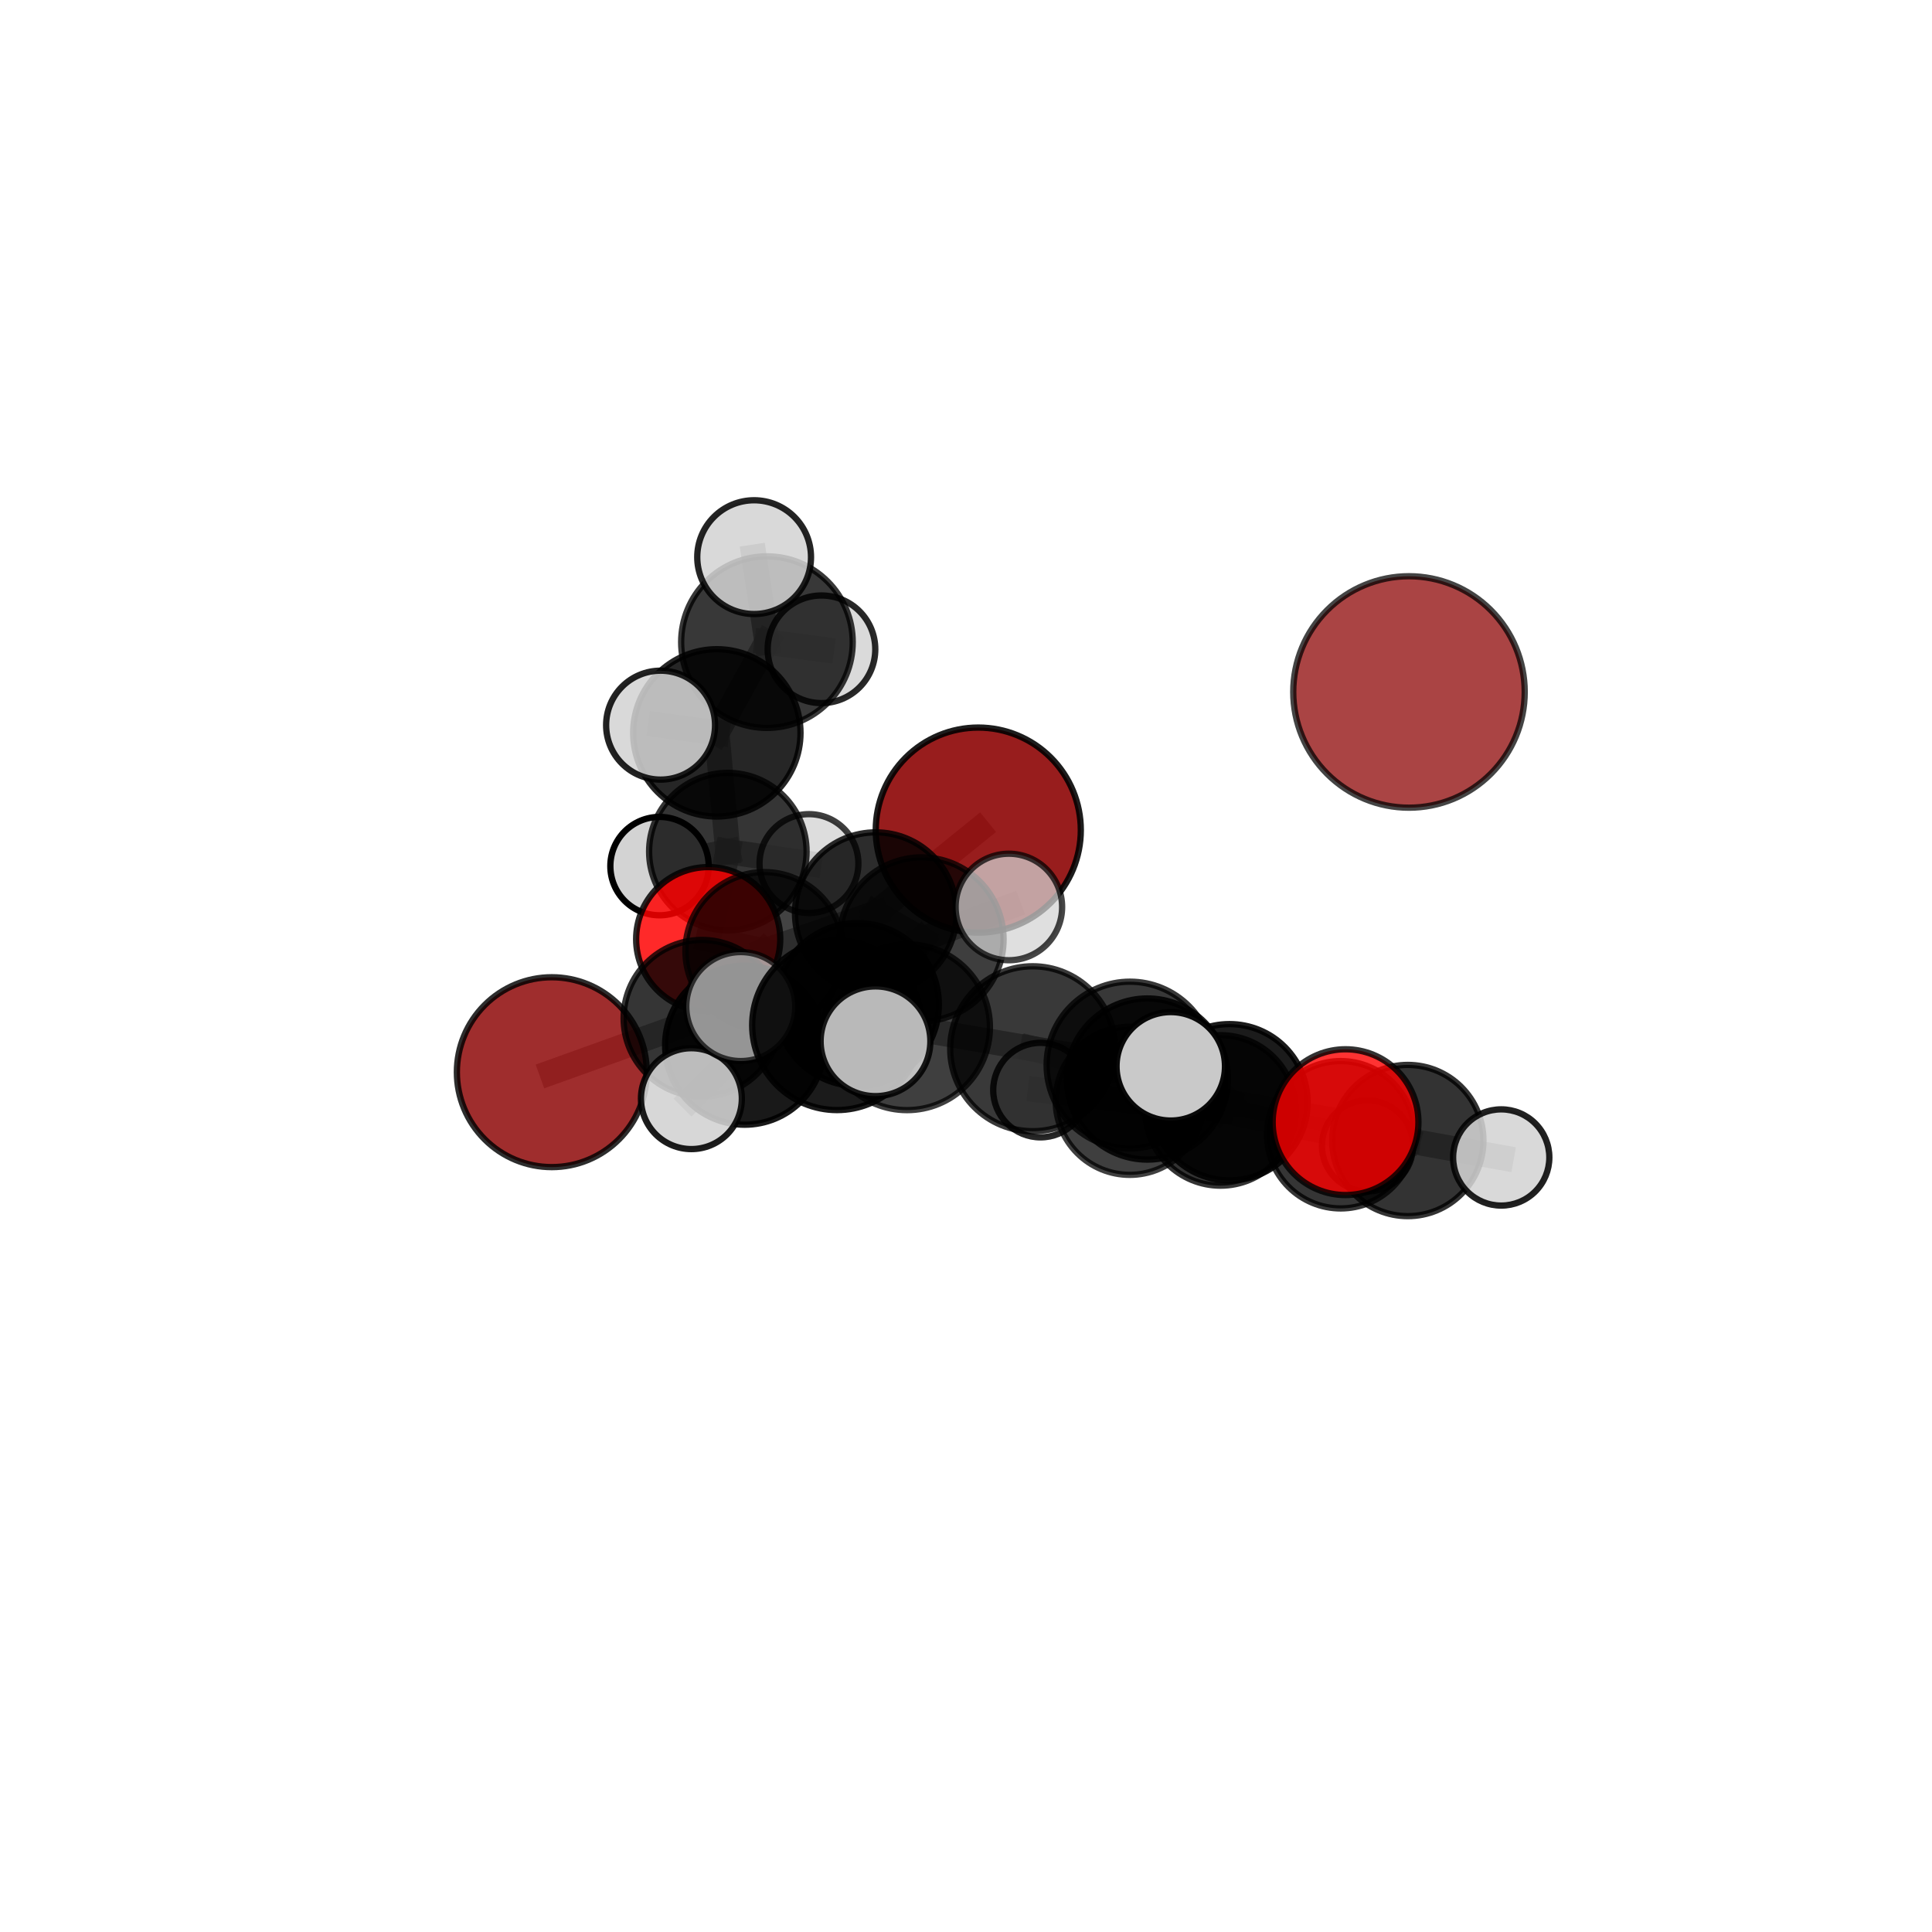<?xml version="1.0" encoding="utf-8" standalone="no"?>
<!DOCTYPE svg PUBLIC "-//W3C//DTD SVG 1.1//EN"
  "http://www.w3.org/Graphics/SVG/1.1/DTD/svg11.dtd">
<svg xmlns:xlink="http://www.w3.org/1999/xlink" width="153pt" height="153pt" viewBox="0 0 153 153" xmlns="http://www.w3.org/2000/svg" version="1.1">
 <defs>
  <style type="text/css">*{stroke-linejoin: round; stroke-linecap: butt}</style>
 </defs>
 <g id="figure_1">
  <g id="patch_1">
   <path d="M 0 153 
L 153 153 
L 153 0 
L 0 0 
L 0 153 
z
" style="fill: none"/>
  </g>
  <g id="patch_2">
   <path d="M 7.2 145.8 
L 145.8 145.8 
L 145.8 7.2 
L 7.2 7.2 
L 7.2 145.8 
z
" style="fill: none"/>
  </g>
  <g id="axes_1">
   <g id="line2d_1">
    <path d="M 77.472 65.738 
L 69.354 72.312 
" clip-path="url(#pa663ac2d40)" style="fill: none; stroke: #808080; stroke-opacity: 0.666; stroke-width: 2; stroke-linecap: square"/>
   </g>
   <g id="line2d_2">
    <path d="M 69.354 72.312 
L 60.527 75.311 
" clip-path="url(#pa663ac2d40)" style="fill: none; stroke: #808080; stroke-opacity: 0.651; stroke-width: 2; stroke-linecap: square"/>
   </g>
   <g id="line2d_3">
    <path d="M 43.7 84.909 
L 55.584 80.635 
" clip-path="url(#pa663ac2d40)" style="fill: none; stroke: #808080; stroke-opacity: 0.619; stroke-width: 2; stroke-linecap: square"/>
   </g>
   <g id="line2d_4">
    <path d="M 55.584 80.635 
L 60.527 75.311 
" clip-path="url(#pa663ac2d40)" style="fill: none; stroke: #808080; stroke-opacity: 0.637; stroke-width: 2; stroke-linecap: square"/>
   </g>
   <g id="line2d_5">
    <path d="M 106.557 88.867 
L 97.365 87.291 
" clip-path="url(#pa663ac2d40)" style="fill: none; stroke: #808080; stroke-opacity: 0.632; stroke-width: 2; stroke-linecap: square"/>
   </g>
   <g id="line2d_6">
    <path d="M 106.557 88.867 
L 111.489 90.321 
" clip-path="url(#pa663ac2d40)" style="fill: none; stroke: #808080; stroke-opacity: 0.619; stroke-width: 2; stroke-linecap: square"/>
   </g>
   <g id="line2d_7">
    <path d="M 111.489 90.321 
L 106.173 89.864 
" clip-path="url(#pa663ac2d40)" style="fill: none; stroke: #808080; stroke-opacity: 0.594; stroke-width: 2; stroke-linecap: square"/>
   </g>
   <g id="line2d_8">
    <path d="M 111.489 90.321 
L 118.886 91.663 
" clip-path="url(#pa663ac2d40)" style="fill: none; stroke: #808080; stroke-opacity: 0.603; stroke-width: 2; stroke-linecap: square"/>
   </g>
   <g id="line2d_9">
    <path d="M 56.084 74.374 
L 60.527 75.311 
" clip-path="url(#pa663ac2d40)" style="fill: none; stroke: #808080; stroke-opacity: 0.632; stroke-width: 2; stroke-linecap: square"/>
   </g>
   <g id="line2d_10">
    <path d="M 56.084 74.374 
L 57.639 67.44 
" clip-path="url(#pa663ac2d40)" style="fill: none; stroke: #808080; stroke-opacity: 0.631; stroke-width: 2; stroke-linecap: square"/>
   </g>
   <g id="line2d_11">
    <path d="M 57.639 67.44 
L 56.768 58.036 
" clip-path="url(#pa663ac2d40)" style="fill: none; stroke: #808080; stroke-opacity: 0.667; stroke-width: 2; stroke-linecap: square"/>
   </g>
   <g id="line2d_12">
    <path d="M 57.639 67.44 
L 52.231 68.59 
" clip-path="url(#pa663ac2d40)" style="fill: none; stroke: #808080; stroke-opacity: 0.629; stroke-width: 2; stroke-linecap: square"/>
   </g>
   <g id="line2d_13">
    <path d="M 57.639 67.44 
L 64.063 68.388 
" clip-path="url(#pa663ac2d40)" style="fill: none; stroke: #808080; stroke-opacity: 0.631; stroke-width: 2; stroke-linecap: square"/>
   </g>
   <g id="line2d_14">
    <path d="M 71.828 81.346 
L 81.782 83.052 
" clip-path="url(#pa663ac2d40)" style="fill: none; stroke: #808080; stroke-opacity: 0.684; stroke-width: 2; stroke-linecap: square"/>
   </g>
   <g id="line2d_15">
    <path d="M 71.828 81.346 
L 67.902 79.551 
" clip-path="url(#pa663ac2d40)" style="fill: none; stroke: #808080; stroke-opacity: 0.678; stroke-width: 2; stroke-linecap: square"/>
   </g>
   <g id="line2d_16">
    <path d="M 71.828 81.346 
L 66.284 81.192 
" clip-path="url(#pa663ac2d40)" style="fill: none; stroke: #808080; stroke-opacity: 0.698; stroke-width: 2; stroke-linecap: square"/>
   </g>
   <g id="line2d_17">
    <path d="M 81.782 83.052 
L 89.485 84.343 
" clip-path="url(#pa663ac2d40)" style="fill: none; stroke: #808080; stroke-opacity: 0.686; stroke-width: 2; stroke-linecap: square"/>
   </g>
   <g id="line2d_18">
    <path d="M 81.782 83.052 
L 90.863 85.451 
" clip-path="url(#pa663ac2d40)" style="fill: none; stroke: #808080; stroke-opacity: 0.67; stroke-width: 2; stroke-linecap: square"/>
   </g>
   <g id="line2d_19">
    <path d="M 67.902 79.551 
L 58.972 82.771 
" clip-path="url(#pa663ac2d40)" style="fill: none; stroke: #808080; stroke-opacity: 0.658; stroke-width: 2; stroke-linecap: square"/>
   </g>
   <g id="line2d_20">
    <path d="M 67.902 79.551 
L 72.985 74.388 
" clip-path="url(#pa663ac2d40)" style="fill: none; stroke: #808080; stroke-opacity: 0.672; stroke-width: 2; stroke-linecap: square"/>
   </g>
   <g id="line2d_21">
    <path d="M 66.284 81.192 
L 58.665 79.713 
" clip-path="url(#pa663ac2d40)" style="fill: none; stroke: #808080; stroke-opacity: 0.712; stroke-width: 2; stroke-linecap: square"/>
   </g>
   <g id="line2d_22">
    <path d="M 66.284 81.192 
L 69.332 82.46 
" clip-path="url(#pa663ac2d40)" style="fill: none; stroke: #808080; stroke-opacity: 0.716; stroke-width: 2; stroke-linecap: square"/>
   </g>
   <g id="line2d_23">
    <path d="M 89.485 84.343 
L 90.863 85.451 
" clip-path="url(#pa663ac2d40)" style="fill: none; stroke: #808080; stroke-opacity: 0.675; stroke-width: 2; stroke-linecap: square"/>
   </g>
   <g id="line2d_24">
    <path d="M 89.485 84.343 
L 92.716 84.445 
" clip-path="url(#pa663ac2d40)" style="fill: none; stroke: #808080; stroke-opacity: 0.701; stroke-width: 2; stroke-linecap: square"/>
   </g>
   <g id="line2d_25">
    <path d="M 90.863 85.451 
L 97.365 87.291 
" clip-path="url(#pa663ac2d40)" style="fill: none; stroke: #808080; stroke-opacity: 0.646; stroke-width: 2; stroke-linecap: square"/>
   </g>
   <g id="line2d_26">
    <path d="M 58.972 82.771 
L 55.584 80.635 
" clip-path="url(#pa663ac2d40)" style="fill: none; stroke: #808080; stroke-opacity: 0.64; stroke-width: 2; stroke-linecap: square"/>
   </g>
   <g id="line2d_27">
    <path d="M 58.972 82.771 
L 54.754 87.005 
" clip-path="url(#pa663ac2d40)" style="fill: none; stroke: #808080; stroke-opacity: 0.644; stroke-width: 2; stroke-linecap: square"/>
   </g>
   <g id="line2d_28">
    <path d="M 72.985 74.388 
L 69.354 72.312 
" clip-path="url(#pa663ac2d40)" style="fill: none; stroke: #808080; stroke-opacity: 0.668; stroke-width: 2; stroke-linecap: square"/>
   </g>
   <g id="line2d_29">
    <path d="M 72.985 74.388 
L 79.894 71.826 
" clip-path="url(#pa663ac2d40)" style="fill: none; stroke: #808080; stroke-opacity: 0.684; stroke-width: 2; stroke-linecap: square"/>
   </g>
   <g id="line2d_30">
    <path d="M 89.469 87.175 
L 96.655 87.937 
" clip-path="url(#pa663ac2d40)" style="fill: none; stroke: #808080; stroke-opacity: 0.594; stroke-width: 2; stroke-linecap: square"/>
   </g>
   <g id="line2d_31">
    <path d="M 89.469 87.175 
L 82.398 86.328 
" clip-path="url(#pa663ac2d40)" style="fill: none; stroke: #808080; stroke-opacity: 0.588; stroke-width: 2; stroke-linecap: square"/>
   </g>
   <g id="line2d_32">
    <path d="M 96.655 87.937 
L 97.365 87.291 
" clip-path="url(#pa663ac2d40)" style="fill: none; stroke: #808080; stroke-opacity: 0.616; stroke-width: 2; stroke-linecap: square"/>
   </g>
   <g id="line2d_33">
    <path d="M 96.655 87.937 
L 106.173 89.864 
" clip-path="url(#pa663ac2d40)" style="fill: none; stroke: #808080; stroke-opacity: 0.592; stroke-width: 2; stroke-linecap: square"/>
   </g>
   <g id="line2d_34">
    <path d="M 106.173 89.864 
L 108.294 90.741 
" clip-path="url(#pa663ac2d40)" style="fill: none; stroke: #808080; stroke-opacity: 0.572; stroke-width: 2; stroke-linecap: square"/>
   </g>
   <g id="line2d_35">
    <path d="M 56.768 58.036 
L 60.736 50.852 
" clip-path="url(#pa663ac2d40)" style="fill: none; stroke: #808080; stroke-opacity: 0.708; stroke-width: 2; stroke-linecap: square"/>
   </g>
   <g id="line2d_36">
    <path d="M 56.768 58.036 
L 52.314 57.426 
" clip-path="url(#pa663ac2d40)" style="fill: none; stroke: #808080; stroke-opacity: 0.705; stroke-width: 2; stroke-linecap: square"/>
   </g>
   <g id="line2d_37">
    <path d="M 60.736 50.852 
L 59.722 44.122 
" clip-path="url(#pa663ac2d40)" style="fill: none; stroke: #808080; stroke-opacity: 0.741; stroke-width: 2; stroke-linecap: square"/>
   </g>
   <g id="line2d_38">
    <path d="M 60.736 50.852 
L 65.055 51.419 
" clip-path="url(#pa663ac2d40)" style="fill: none; stroke: #808080; stroke-opacity: 0.711; stroke-width: 2; stroke-linecap: square"/>
   </g>
   <g id="Path3DCollection_1">
    <path d="M 65.055 55.68 
C 66.185 55.68 67.269 55.231 68.068 54.432 
C 68.867 53.633 69.316 52.549 69.316 51.419 
C 69.316 50.289 68.867 49.205 68.068 48.406 
C 67.269 47.607 66.185 47.158 65.055 47.158 
C 63.925 47.158 62.841 47.607 62.042 48.406 
C 61.243 49.205 60.794 50.289 60.794 51.419 
C 60.794 52.549 61.243 53.633 62.042 54.432 
C 62.841 55.231 63.925 55.68 65.055 55.68 
z
" clip-path="url(#pa663ac2d40)" style="fill: #d3d3d3; fill-opacity: 0.839; stroke: #000000; stroke-opacity: 0.839; stroke-width: 0.5"/>
    <path d="M 52.231 72.485 
C 53.264 72.485 54.255 72.075 54.985 71.344 
C 55.716 70.614 56.126 69.623 56.126 68.59 
C 56.126 67.556 55.716 66.566 54.985 65.835 
C 54.255 65.105 53.264 64.694 52.231 64.694 
C 51.197 64.694 50.207 65.105 49.476 65.835 
C 48.746 66.566 48.335 67.556 48.335 68.59 
C 48.335 69.623 48.746 70.614 49.476 71.344 
C 50.207 72.075 51.197 72.485 52.231 72.485 
z
" clip-path="url(#pa663ac2d40)" style="fill: #d3d3d3; stroke: #000000; stroke-width: 0.5"/>
    <path d="M 64.063 72.302 
C 65.101 72.302 66.097 71.89 66.831 71.156 
C 67.565 70.422 67.977 69.426 67.977 68.388 
C 67.977 67.35 67.565 66.354 66.831 65.621 
C 66.097 64.887 65.101 64.474 64.063 64.474 
C 63.025 64.474 62.03 64.887 61.296 65.621 
C 60.562 66.354 60.149 67.35 60.149 68.388 
C 60.149 69.426 60.562 70.422 61.296 71.156 
C 62.03 71.89 63.025 72.302 64.063 72.302 
z
" clip-path="url(#pa663ac2d40)" style="fill: #d3d3d3; fill-opacity: 0.755; stroke: #000000; stroke-opacity: 0.755; stroke-width: 0.5"/>
    <path d="M 57.639 73.675 
C 59.293 73.675 60.879 73.018 62.048 71.849 
C 63.218 70.679 63.875 69.093 63.875 67.44 
C 63.875 65.786 63.218 64.2 62.048 63.031 
C 60.879 61.861 59.293 61.204 57.639 61.204 
C 55.986 61.204 54.4 61.861 53.23 63.031 
C 52.061 64.2 51.404 65.786 51.404 67.44 
C 51.404 69.093 52.061 70.679 53.23 71.849 
C 54.4 73.018 55.986 73.675 57.639 73.675 
z
" clip-path="url(#pa663ac2d40)" style="fill-opacity: 0.791; stroke: #000000; stroke-opacity: 0.791; stroke-width: 0.5"/>
    <path d="M 60.736 57.647 
C 62.538 57.647 64.266 56.931 65.54 55.657 
C 66.814 54.382 67.53 52.654 67.53 50.852 
C 67.53 49.051 66.814 47.322 65.54 46.048 
C 64.266 44.774 62.538 44.058 60.736 44.058 
C 58.934 44.058 57.206 44.774 55.932 46.048 
C 54.658 47.322 53.942 49.051 53.942 50.852 
C 53.942 52.654 54.658 54.382 55.932 55.657 
C 57.206 56.931 58.934 57.647 60.736 57.647 
z
" clip-path="url(#pa663ac2d40)" style="fill-opacity: 0.779; stroke: #000000; stroke-opacity: 0.779; stroke-width: 0.5"/>
    <path d="M 59.722 48.626 
C 60.916 48.626 62.062 48.152 62.907 47.307 
C 63.752 46.462 64.226 45.316 64.226 44.122 
C 64.226 42.927 63.752 41.781 62.907 40.936 
C 62.062 40.092 60.916 39.617 59.722 39.617 
C 58.527 39.617 57.381 40.092 56.536 40.936 
C 55.692 41.781 55.217 42.927 55.217 44.122 
C 55.217 45.316 55.692 46.462 56.536 47.307 
C 57.381 48.152 58.527 48.626 59.722 48.626 
z
" clip-path="url(#pa663ac2d40)" style="fill: #d3d3d3; fill-opacity: 0.858; stroke: #000000; stroke-opacity: 0.858; stroke-width: 0.5"/>
    <path d="M 56.768 64.662 
C 58.525 64.662 60.211 63.964 61.453 62.721 
C 62.696 61.479 63.394 59.793 63.394 58.036 
C 63.394 56.279 62.696 54.594 61.453 53.351 
C 60.211 52.109 58.525 51.411 56.768 51.411 
C 55.011 51.411 53.326 52.109 52.083 53.351 
C 50.841 54.594 50.142 56.279 50.142 58.036 
C 50.142 59.793 50.841 61.479 52.083 62.721 
C 53.326 63.964 55.011 64.662 56.768 64.662 
z
" clip-path="url(#pa663ac2d40)" style="fill-opacity: 0.851; stroke: #000000; stroke-opacity: 0.851; stroke-width: 0.5"/>
    <path d="M 56.084 80.08 
C 57.597 80.08 59.049 79.479 60.119 78.409 
C 61.189 77.339 61.79 75.887 61.79 74.374 
C 61.79 72.86 61.189 71.409 60.119 70.339 
C 59.049 69.269 57.597 68.667 56.084 68.667 
C 54.57 68.667 53.119 69.269 52.049 70.339 
C 50.978 71.409 50.377 72.86 50.377 74.374 
C 50.377 75.887 50.978 77.339 52.049 78.409 
C 53.119 79.479 54.57 80.08 56.084 80.08 
z
" clip-path="url(#pa663ac2d40)" style="fill: #ff0000; fill-opacity: 0.836; stroke: #000000; stroke-opacity: 0.836; stroke-width: 0.5"/>
    <path d="M 77.472 73.857 
C 79.626 73.857 81.691 73.002 83.213 71.479 
C 84.736 69.956 85.592 67.891 85.592 65.738 
C 85.592 63.585 84.736 61.519 83.213 59.997 
C 81.691 58.474 79.626 57.618 77.472 57.618 
C 75.319 57.618 73.254 58.474 71.731 59.997 
C 70.208 61.519 69.353 63.585 69.353 65.738 
C 69.353 67.891 70.208 69.956 71.731 71.479 
C 73.254 73.002 75.319 73.857 77.472 73.857 
z
" clip-path="url(#pa663ac2d40)" style="fill: #8b0000; fill-opacity: 0.886; stroke: #000000; stroke-opacity: 0.886; stroke-width: 0.5"/>
    <path d="M 52.314 61.739 
C 53.457 61.739 54.554 61.284 55.363 60.475 
C 56.172 59.667 56.626 58.57 56.626 57.426 
C 56.626 56.282 56.172 55.185 55.363 54.377 
C 54.554 53.568 53.457 53.113 52.314 53.113 
C 51.17 53.113 50.073 53.568 49.264 54.377 
C 48.455 55.185 48.001 56.282 48.001 57.426 
C 48.001 58.57 48.455 59.667 49.264 60.475 
C 50.073 61.284 51.17 61.739 52.314 61.739 
z
" clip-path="url(#pa663ac2d40)" style="fill: #d3d3d3; fill-opacity: 0.864; stroke: #000000; stroke-opacity: 0.864; stroke-width: 0.5"/>
    <path d="M 108.294 94.349 
C 109.251 94.349 110.169 93.969 110.845 93.292 
C 111.522 92.616 111.902 91.698 111.902 90.741 
C 111.902 89.784 111.522 88.866 110.845 88.189 
C 110.169 87.513 109.251 87.133 108.294 87.133 
C 107.337 87.133 106.419 87.513 105.742 88.189 
C 105.066 88.866 104.686 89.784 104.686 90.741 
C 104.686 91.698 105.066 92.616 105.742 93.292 
C 106.419 93.969 107.337 94.349 108.294 94.349 
z
" clip-path="url(#pa663ac2d40)" style="fill: #d3d3d3; fill-opacity: 0.809; stroke: #000000; stroke-opacity: 0.809; stroke-width: 0.5"/>
    <path d="M 60.527 81.558 
C 62.184 81.558 63.773 80.9 64.945 79.728 
C 66.116 78.557 66.774 76.968 66.774 75.311 
C 66.774 73.654 66.116 72.065 64.945 70.893 
C 63.773 69.722 62.184 69.064 60.527 69.064 
C 58.87 69.064 57.281 69.722 56.11 70.893 
C 54.938 72.065 54.28 73.654 54.28 75.311 
C 54.28 76.968 54.938 78.557 56.11 79.728 
C 57.281 80.9 58.87 81.558 60.527 81.558 
z
" clip-path="url(#pa663ac2d40)" style="fill-opacity: 0.735; stroke: #000000; stroke-opacity: 0.735; stroke-width: 0.5"/>
    <path d="M 82.398 90.071 
C 83.391 90.071 84.343 89.677 85.045 88.975 
C 85.747 88.273 86.141 87.321 86.141 86.328 
C 86.141 85.335 85.747 84.383 85.045 83.681 
C 84.343 82.979 83.391 82.585 82.398 82.585 
C 81.405 82.585 80.453 82.979 79.751 83.681 
C 79.049 84.383 78.655 85.335 78.655 86.328 
C 78.655 87.321 79.049 88.273 79.751 88.975 
C 80.453 89.677 81.405 90.071 82.398 90.071 
z
" clip-path="url(#pa663ac2d40)" style="fill: #d3d3d3; fill-opacity: 0.844; stroke: #000000; stroke-opacity: 0.844; stroke-width: 0.5"/>
    <path d="M 89.469 93.04 
C 91.024 93.04 92.516 92.422 93.616 91.322 
C 94.716 90.222 95.334 88.73 95.334 87.175 
C 95.334 85.619 94.716 84.127 93.616 83.027 
C 92.516 81.928 91.024 81.31 89.469 81.31 
C 87.913 81.31 86.422 81.928 85.322 83.027 
C 84.222 84.127 83.604 85.619 83.604 87.175 
C 83.604 88.73 84.222 90.222 85.322 91.322 
C 86.422 92.422 87.913 93.04 89.469 93.04 
z
" clip-path="url(#pa663ac2d40)" style="fill-opacity: 0.751; stroke: #000000; stroke-opacity: 0.751; stroke-width: 0.5"/>
    <path d="M 69.354 78.709 
C 71.05 78.709 72.677 78.035 73.876 76.835 
C 75.076 75.636 75.75 74.009 75.75 72.312 
C 75.75 70.616 75.076 68.989 73.876 67.79 
C 72.677 66.59 71.05 65.916 69.354 65.916 
C 67.657 65.916 66.03 66.59 64.831 67.79 
C 63.631 68.989 62.957 70.616 62.957 72.312 
C 62.957 74.009 63.631 75.636 64.831 76.835 
C 66.03 78.035 67.657 78.709 69.354 78.709 
z
" clip-path="url(#pa663ac2d40)" style="fill-opacity: 0.827; stroke: #000000; stroke-opacity: 0.827; stroke-width: 0.5"/>
    <path d="M 43.7 92.427 
C 45.694 92.427 47.606 91.635 49.016 90.225 
C 50.426 88.815 51.218 86.903 51.218 84.909 
C 51.218 82.915 50.426 81.003 49.016 79.593 
C 47.606 78.183 45.694 77.391 43.7 77.391 
C 41.706 77.391 39.793 78.183 38.384 79.593 
C 36.974 81.003 36.181 82.915 36.181 84.909 
C 36.181 86.903 36.974 88.815 38.384 90.225 
C 39.793 91.635 41.706 92.427 43.7 92.427 
z
" clip-path="url(#pa663ac2d40)" style="fill: #8b0000; fill-opacity: 0.824; stroke: #000000; stroke-opacity: 0.824; stroke-width: 0.5"/>
    <path d="M 106.173 95.699 
C 107.721 95.699 109.205 95.085 110.299 93.99 
C 111.393 92.896 112.008 91.412 112.008 89.864 
C 112.008 88.317 111.393 86.833 110.299 85.738 
C 109.205 84.644 107.721 84.029 106.173 84.029 
C 104.626 84.029 103.141 84.644 102.047 85.738 
C 100.953 86.833 100.338 88.317 100.338 89.864 
C 100.338 91.412 100.953 92.896 102.047 93.99 
C 103.141 95.085 104.626 95.699 106.173 95.699 
z
" clip-path="url(#pa663ac2d40)" style="fill-opacity: 0.792; stroke: #000000; stroke-opacity: 0.792; stroke-width: 0.5"/>
    <path d="M 55.584 86.834 
C 57.229 86.834 58.806 86.181 59.968 85.019 
C 61.131 83.856 61.784 82.279 61.784 80.635 
C 61.784 78.991 61.131 77.414 59.968 76.251 
C 58.806 75.088 57.229 74.435 55.584 74.435 
C 53.94 74.435 52.363 75.088 51.201 76.251 
C 50.038 77.414 49.385 78.991 49.385 80.635 
C 49.385 82.279 50.038 83.856 51.201 85.019 
C 52.363 86.181 53.94 86.834 55.584 86.834 
z
" clip-path="url(#pa663ac2d40)" style="fill-opacity: 0.79; stroke: #000000; stroke-opacity: 0.79; stroke-width: 0.5"/>
    <path d="M 96.655 93.896 
C 98.236 93.896 99.751 93.268 100.869 92.151 
C 101.986 91.033 102.614 89.517 102.614 87.937 
C 102.614 86.357 101.986 84.841 100.869 83.724 
C 99.751 82.606 98.236 81.979 96.655 81.979 
C 95.075 81.979 93.559 82.606 92.442 83.724 
C 91.325 84.841 90.697 86.357 90.697 87.937 
C 90.697 89.517 91.325 91.033 92.442 92.151 
C 93.559 93.268 95.075 93.896 96.655 93.896 
z
" clip-path="url(#pa663ac2d40)" style="fill-opacity: 0.8; stroke: #000000; stroke-opacity: 0.8; stroke-width: 0.5"/>
    <path d="M 72.985 80.879 
C 74.706 80.879 76.357 80.195 77.575 78.978 
C 78.792 77.761 79.476 76.109 79.476 74.388 
C 79.476 72.666 78.792 71.015 77.575 69.797 
C 76.357 68.58 74.706 67.896 72.985 67.896 
C 71.263 67.896 69.612 68.58 68.394 69.797 
C 67.177 71.015 66.493 72.666 66.493 74.388 
C 66.493 76.109 67.177 77.761 68.394 78.978 
C 69.612 80.195 71.263 80.879 72.985 80.879 
z
" clip-path="url(#pa663ac2d40)" style="fill-opacity: 0.756; stroke: #000000; stroke-opacity: 0.756; stroke-width: 0.5"/>
    <path d="M 111.489 96.309 
C 113.077 96.309 114.6 95.678 115.723 94.555 
C 116.846 93.432 117.477 91.909 117.477 90.321 
C 117.477 88.732 116.846 87.209 115.723 86.086 
C 114.6 84.963 113.077 84.332 111.489 84.332 
C 109.9 84.332 108.377 84.963 107.254 86.086 
C 106.131 87.209 105.5 88.732 105.5 90.321 
C 105.5 91.909 106.131 93.432 107.254 94.555 
C 108.377 95.678 109.9 96.309 111.489 96.309 
z
" clip-path="url(#pa663ac2d40)" style="fill-opacity: 0.798; stroke: #000000; stroke-opacity: 0.798; stroke-width: 0.5"/>
    <path d="M 79.894 76.044 
C 81.013 76.044 82.086 75.6 82.877 74.809 
C 83.668 74.018 84.112 72.945 84.112 71.826 
C 84.112 70.707 83.668 69.634 82.877 68.843 
C 82.086 68.052 81.013 67.608 79.894 67.608 
C 78.776 67.608 77.703 68.052 76.912 68.843 
C 76.121 69.634 75.676 70.707 75.676 71.826 
C 75.676 72.945 76.121 74.018 76.912 74.809 
C 77.703 75.6 78.776 76.044 79.894 76.044 
z
" clip-path="url(#pa663ac2d40)" style="fill: #d3d3d3; fill-opacity: 0.73; stroke: #000000; stroke-opacity: 0.73; stroke-width: 0.5"/>
    <path d="M 118.886 95.473 
C 119.896 95.473 120.866 95.072 121.58 94.357 
C 122.295 93.643 122.696 92.674 122.696 91.663 
C 122.696 90.653 122.295 89.683 121.58 88.969 
C 120.866 88.254 119.896 87.853 118.886 87.853 
C 117.875 87.853 116.906 88.254 116.192 88.969 
C 115.477 89.683 115.076 90.653 115.076 91.663 
C 115.076 92.674 115.477 93.643 116.192 94.357 
C 116.906 95.072 117.875 95.473 118.886 95.473 
z
" clip-path="url(#pa663ac2d40)" style="fill: #d3d3d3; fill-opacity: 0.869; stroke: #000000; stroke-opacity: 0.869; stroke-width: 0.5"/>
    <path d="M 58.972 89.069 
C 60.642 89.069 62.245 88.406 63.426 87.225 
C 64.607 86.043 65.271 84.441 65.271 82.771 
C 65.271 81.1 64.607 79.498 63.426 78.317 
C 62.245 77.136 60.642 76.472 58.972 76.472 
C 57.301 76.472 55.699 77.136 54.518 78.317 
C 53.337 79.498 52.673 81.1 52.673 82.771 
C 52.673 84.441 53.337 86.043 54.518 87.225 
C 55.699 88.406 57.301 89.069 58.972 89.069 
z
" clip-path="url(#pa663ac2d40)" style="fill-opacity: 0.901; stroke: #000000; stroke-opacity: 0.901; stroke-width: 0.5"/>
    <path d="M 97.365 93.481 
C 99.007 93.481 100.582 92.829 101.742 91.668 
C 102.903 90.507 103.556 88.933 103.556 87.291 
C 103.556 85.649 102.903 84.074 101.742 82.913 
C 100.582 81.752 99.007 81.1 97.365 81.1 
C 95.723 81.1 94.149 81.752 92.988 82.913 
C 91.827 84.074 91.174 85.649 91.174 87.291 
C 91.174 88.933 91.827 90.507 92.988 91.668 
C 94.149 92.829 95.723 93.481 97.365 93.481 
z
" clip-path="url(#pa663ac2d40)" style="fill-opacity: 0.894; stroke: #000000; stroke-opacity: 0.894; stroke-width: 0.5"/>
    <path d="M 67.902 86 
C 69.612 86 71.252 85.32 72.462 84.111 
C 73.671 82.901 74.351 81.261 74.351 79.551 
C 74.351 77.84 73.671 76.2 72.462 74.99 
C 71.252 73.781 69.612 73.101 67.902 73.101 
C 66.191 73.101 64.551 73.781 63.341 74.99 
C 62.132 76.2 61.452 77.84 61.452 79.551 
C 61.452 81.261 62.132 82.901 63.341 84.111 
C 64.551 85.32 66.191 86 67.902 86 
z
" clip-path="url(#pa663ac2d40)" style="fill-opacity: 0.903; stroke: #000000; stroke-opacity: 0.903; stroke-width: 0.5"/>
    <path d="M 54.754 90.999 
C 55.813 90.999 56.829 90.579 57.578 89.83 
C 58.327 89.08 58.748 88.064 58.748 87.005 
C 58.748 85.946 58.327 84.93 57.578 84.18 
C 56.829 83.431 55.813 83.011 54.754 83.011 
C 53.694 83.011 52.678 83.431 51.929 84.18 
C 51.18 84.93 50.759 85.946 50.759 87.005 
C 50.759 88.064 51.18 89.08 51.929 89.83 
C 52.678 90.579 53.694 90.999 54.754 90.999 
z
" clip-path="url(#pa663ac2d40)" style="fill: #d3d3d3; fill-opacity: 0.887; stroke: #000000; stroke-opacity: 0.887; stroke-width: 0.5"/>
    <path d="M 106.557 94.639 
C 108.088 94.639 109.556 94.031 110.639 92.949 
C 111.721 91.866 112.329 90.398 112.329 88.867 
C 112.329 87.336 111.721 85.868 110.639 84.785 
C 109.556 83.703 108.088 83.094 106.557 83.094 
C 105.026 83.094 103.558 83.703 102.475 84.785 
C 101.393 85.868 100.785 87.336 100.785 88.867 
C 100.785 90.398 101.393 91.866 102.475 92.949 
C 103.558 94.031 105.026 94.639 106.557 94.639 
z
" clip-path="url(#pa663ac2d40)" style="fill: #ff0000; fill-opacity: 0.801; stroke: #000000; stroke-opacity: 0.801; stroke-width: 0.5"/>
    <path d="M 111.581 63.963 
C 114.012 63.963 116.343 62.998 118.062 61.279 
C 119.781 59.56 120.746 57.229 120.746 54.798 
C 120.746 52.368 119.781 50.036 118.062 48.318 
C 116.343 46.599 114.012 45.633 111.581 45.633 
C 109.151 45.633 106.819 46.599 105.101 48.318 
C 103.382 50.036 102.416 52.368 102.416 54.798 
C 102.416 57.229 103.382 59.56 105.101 61.279 
C 106.819 62.998 109.151 63.963 111.581 63.963 
z
" clip-path="url(#pa663ac2d40)" style="fill: #8b0000; fill-opacity: 0.734; stroke: #000000; stroke-opacity: 0.734; stroke-width: 0.5"/>
    <path d="M 90.863 91.832 
C 92.555 91.832 94.178 91.159 95.374 89.963 
C 96.571 88.766 97.243 87.143 97.243 85.451 
C 97.243 83.759 96.571 82.136 95.374 80.94 
C 94.178 79.743 92.555 79.071 90.863 79.071 
C 89.17 79.071 87.547 79.743 86.351 80.94 
C 85.154 82.136 84.482 83.759 84.482 85.451 
C 84.482 87.143 85.154 88.766 86.351 89.963 
C 87.547 91.159 89.17 91.832 90.863 91.832 
z
" clip-path="url(#pa663ac2d40)" style="fill-opacity: 0.865; stroke: #000000; stroke-opacity: 0.865; stroke-width: 0.5"/>
    <path d="M 71.828 87.914 
C 73.57 87.914 75.241 87.222 76.473 85.99 
C 77.704 84.759 78.396 83.088 78.396 81.346 
C 78.396 79.604 77.704 77.933 76.473 76.701 
C 75.241 75.469 73.57 74.777 71.828 74.777 
C 70.086 74.777 68.415 75.469 67.183 76.701 
C 65.952 77.933 65.26 79.604 65.26 81.346 
C 65.26 83.088 65.952 84.759 67.183 85.99 
C 68.415 87.222 70.086 87.914 71.828 87.914 
z
" clip-path="url(#pa663ac2d40)" style="fill-opacity: 0.752; stroke: #000000; stroke-opacity: 0.752; stroke-width: 0.5"/>
    <path d="M 81.782 89.584 
C 83.514 89.584 85.175 88.896 86.4 87.671 
C 87.625 86.446 88.313 84.785 88.313 83.052 
C 88.313 81.32 87.625 79.659 86.4 78.434 
C 85.175 77.209 83.514 76.521 81.782 76.521 
C 80.049 76.521 78.388 77.209 77.163 78.434 
C 75.938 79.659 75.25 81.32 75.25 83.052 
C 75.25 84.785 75.938 86.446 77.163 87.671 
C 78.388 88.896 80.049 89.584 81.782 89.584 
z
" clip-path="url(#pa663ac2d40)" style="fill-opacity: 0.774; stroke: #000000; stroke-opacity: 0.774; stroke-width: 0.5"/>
    <path d="M 89.485 90.943 
C 91.236 90.943 92.915 90.248 94.153 89.01 
C 95.39 87.772 96.086 86.093 96.086 84.343 
C 96.086 82.592 95.39 80.913 94.153 79.675 
C 92.915 78.438 91.236 77.742 89.485 77.742 
C 87.735 77.742 86.056 78.438 84.818 79.675 
C 83.58 80.913 82.885 82.592 82.885 84.343 
C 82.885 86.093 83.58 87.772 84.818 89.01 
C 86.056 90.248 87.735 90.943 89.485 90.943 
z
" clip-path="url(#pa663ac2d40)" style="fill-opacity: 0.779; stroke: #000000; stroke-opacity: 0.779; stroke-width: 0.5"/>
    <path d="M 58.665 84.028 
C 59.81 84.028 60.907 83.574 61.717 82.764 
C 62.526 81.955 62.981 80.857 62.981 79.713 
C 62.981 78.568 62.526 77.47 61.717 76.661 
C 60.907 75.851 59.81 75.397 58.665 75.397 
C 57.52 75.397 56.423 75.851 55.613 76.661 
C 54.804 77.47 54.349 78.568 54.349 79.713 
C 54.349 80.857 54.804 81.955 55.613 82.764 
C 56.423 83.574 57.52 84.028 58.665 84.028 
z
" clip-path="url(#pa663ac2d40)" style="fill: #d3d3d3; fill-opacity: 0.7; stroke: #000000; stroke-opacity: 0.7; stroke-width: 0.5"/>
    <path d="M 66.284 87.91 
C 68.065 87.91 69.774 87.202 71.034 85.942 
C 72.294 84.682 73.001 82.973 73.001 81.192 
C 73.001 79.41 72.294 77.701 71.034 76.441 
C 69.774 75.182 68.065 74.474 66.284 74.474 
C 64.502 74.474 62.793 75.182 61.533 76.441 
C 60.273 77.701 59.566 79.41 59.566 81.192 
C 59.566 82.973 60.273 84.682 61.533 85.942 
C 62.793 87.202 64.502 87.91 66.284 87.91 
z
" clip-path="url(#pa663ac2d40)" style="fill-opacity: 0.893; stroke: #000000; stroke-opacity: 0.893; stroke-width: 0.5"/>
    <path d="M 92.716 88.739 
C 93.855 88.739 94.947 88.286 95.753 87.481 
C 96.558 86.676 97.01 85.583 97.01 84.445 
C 97.01 83.306 96.558 82.213 95.753 81.408 
C 94.947 80.603 93.855 80.15 92.716 80.15 
C 91.577 80.15 90.485 80.603 89.68 81.408 
C 88.874 82.213 88.422 83.306 88.422 84.445 
C 88.422 85.583 88.874 86.676 89.68 87.481 
C 90.485 88.286 91.577 88.739 92.716 88.739 
z
" clip-path="url(#pa663ac2d40)" style="fill: #d3d3d3; fill-opacity: 0.951; stroke: #000000; stroke-opacity: 0.951; stroke-width: 0.5"/>
    <path d="M 69.332 86.805 
C 70.484 86.805 71.59 86.347 72.405 85.532 
C 73.219 84.718 73.677 83.612 73.677 82.46 
C 73.677 81.307 73.219 80.202 72.405 79.387 
C 71.59 78.572 70.484 78.115 69.332 78.115 
C 68.18 78.115 67.074 78.572 66.259 79.387 
C 65.445 80.202 64.987 81.307 64.987 82.46 
C 64.987 83.612 65.445 84.718 66.259 85.532 
C 67.074 86.347 68.18 86.805 69.332 86.805 
z
" clip-path="url(#pa663ac2d40)" style="fill: #d3d3d3; fill-opacity: 0.877; stroke: #000000; stroke-opacity: 0.877; stroke-width: 0.5"/>
   </g>
  </g>
 </g>
 <defs>
  <clipPath id="pa663ac2d40">
   <rect x="7.2" y="7.2" width="138.6" height="138.6"/>
  </clipPath>
 </defs>
</svg>
